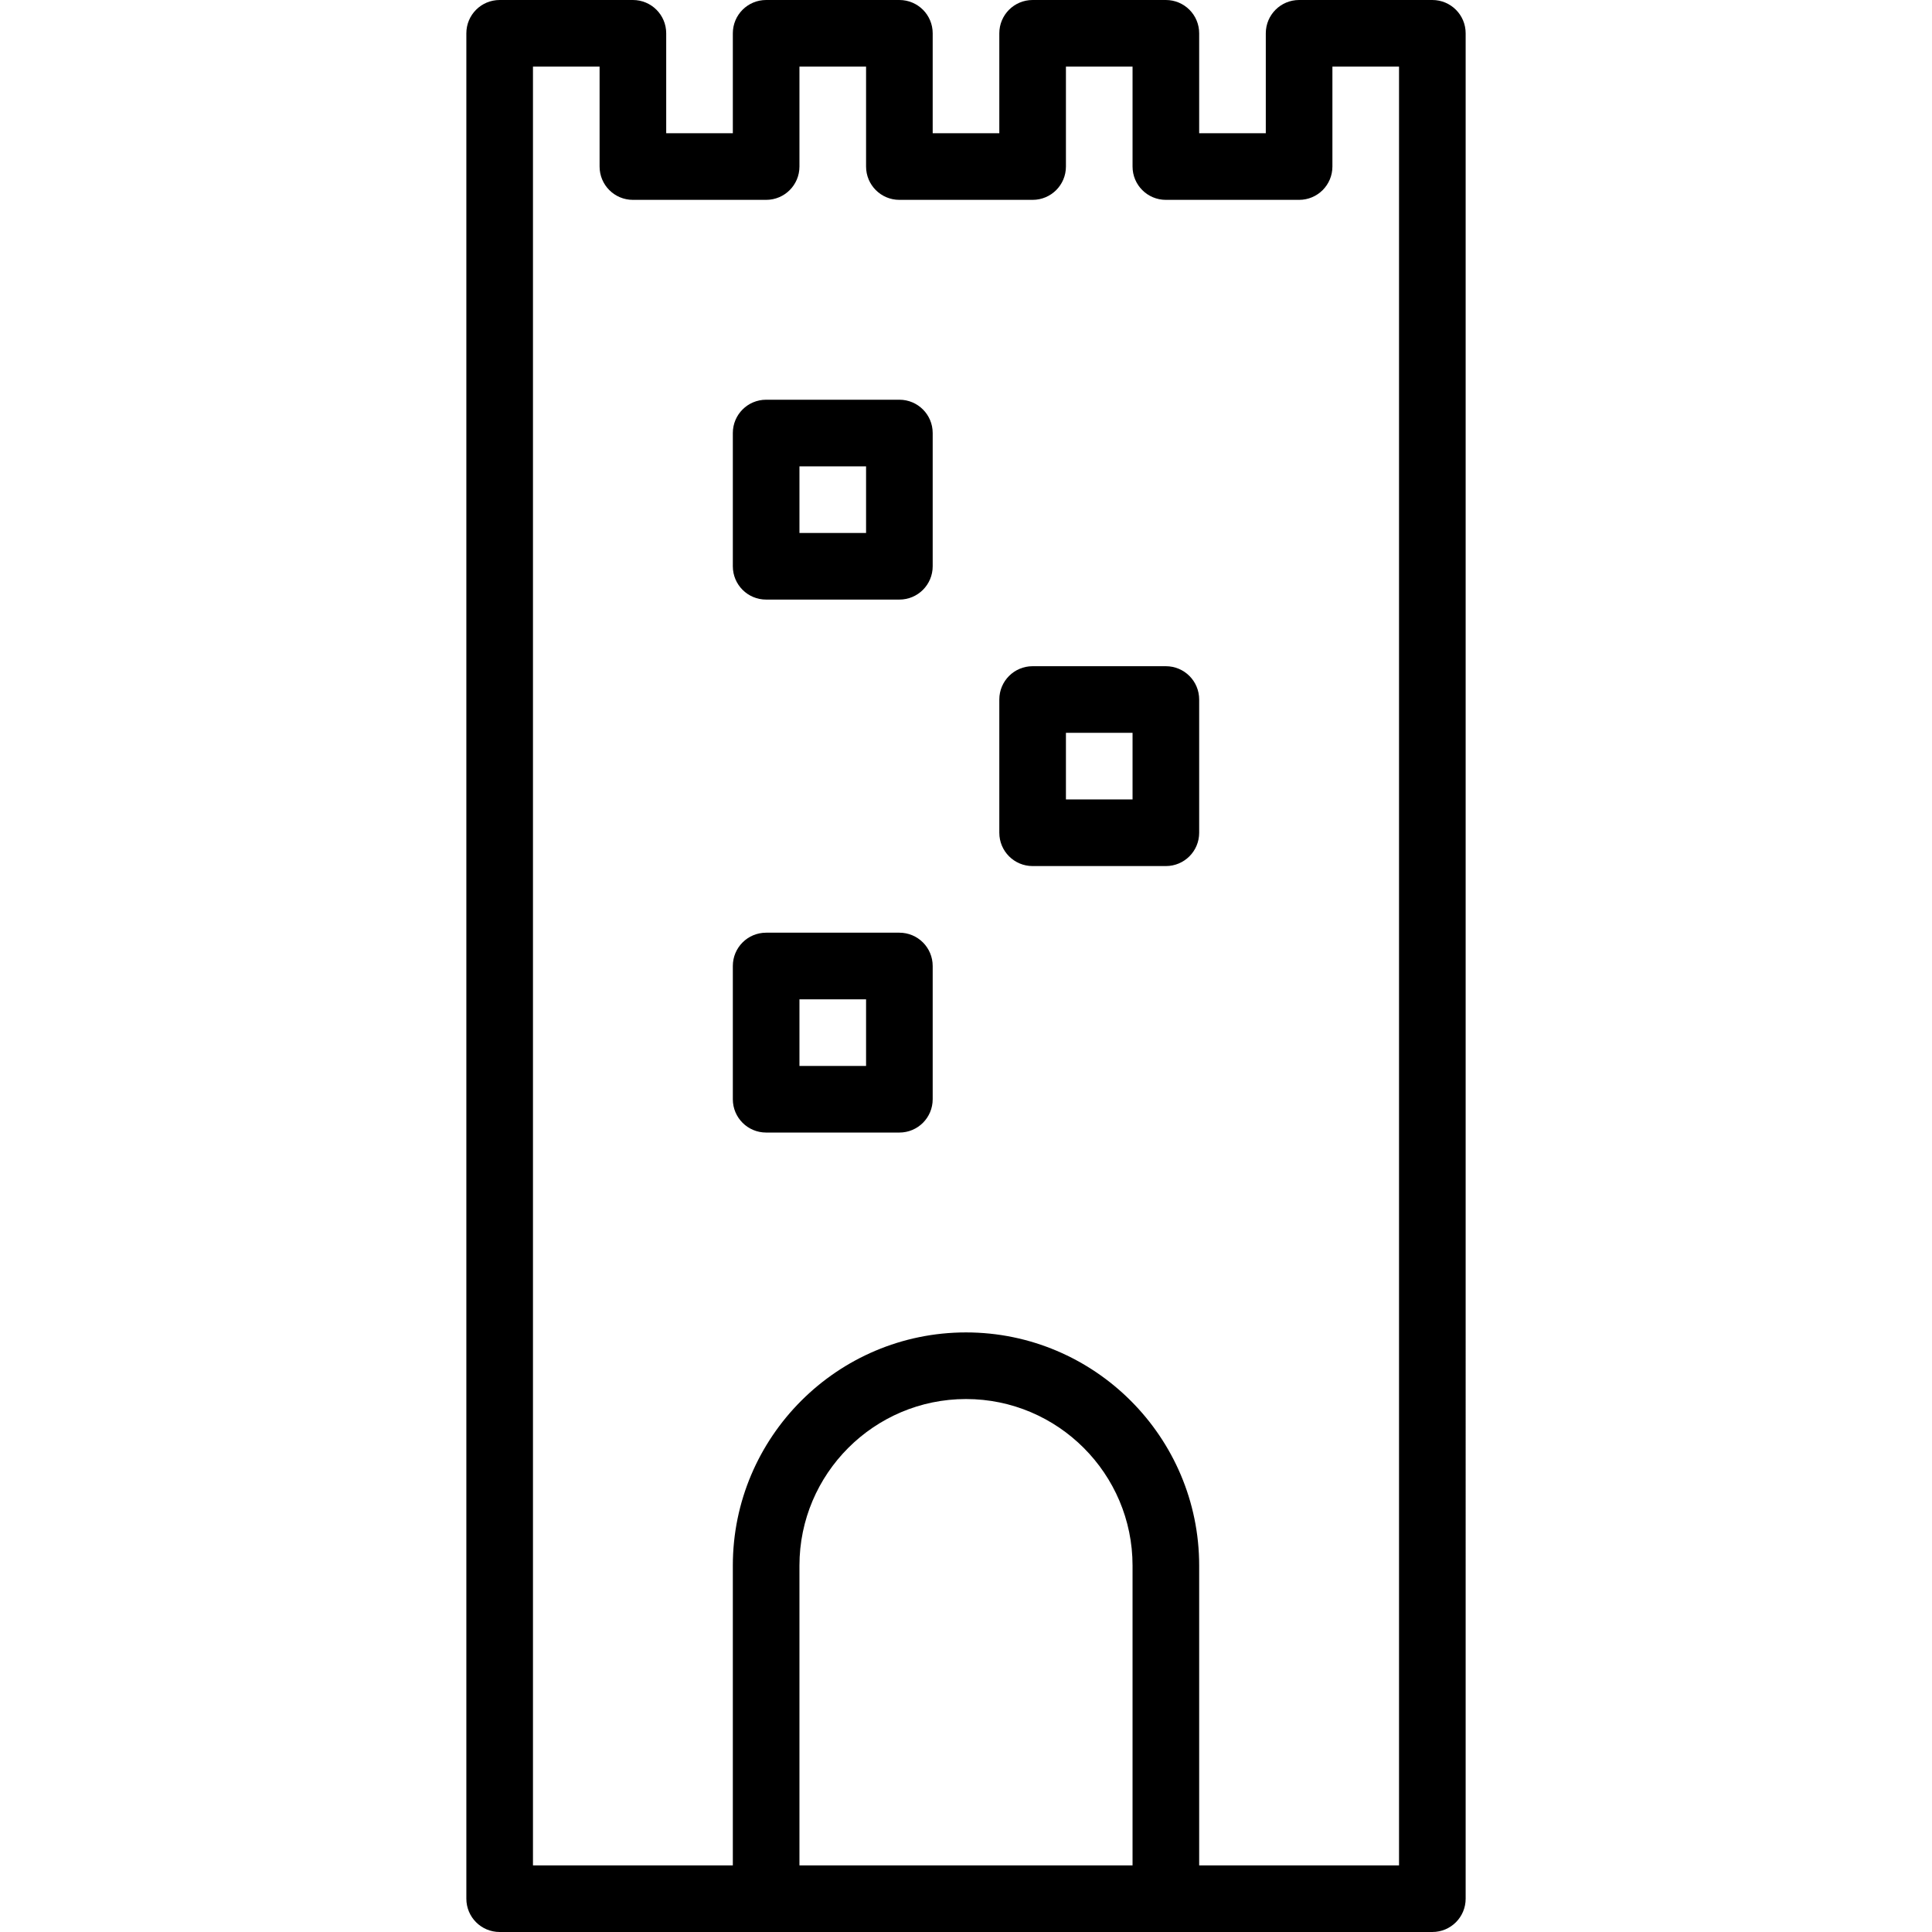 <?xml version="1.0" encoding="iso-8859-1"?>
<!-- Generator: Adobe Illustrator 19.0.0, SVG Export Plug-In . SVG Version: 6.00 Build 0)  -->
<svg version="1.1" id="Capa_1" xmlns="http://www.w3.org/2000/svg" xmlns:xlink="http://www.w3.org/1999/xlink" x="0px" y="0px"
	 viewBox="0 0 464 464" style="enable-background:new 0 0 464 464;" xml:space="preserve">
<g>
	<g>
		<path d="M344,0h-32c-4.424,0-8,3.576-8,8v24h-16V8c0-4.424-3.576-8-8-8h-32c-4.424,0-8,3.576-8,8v24h-16V8c0-4.424-3.576-8-8-8
			h-32c-4.424,0-8,3.576-8,8v24h-16V8c0-4.424-3.576-8-8-8h-32c-4.424,0-8,3.576-8,8v448c0,4.424,3.576,8,8,8h64h96h64
			c4.424,0,8-3.576,8-8V8C352,3.576,348.424,0,344,0z M272,448h-80v-72c0-22.056,17.944-40,40-40c22.056,0,40,17.944,40,40V448z
			 M336,448h-48v-72c0-30.872-25.128-56-56-56s-56,25.128-56,56v72h-48V16h16v24c0,4.424,3.576,8,8,8h32c4.424,0,8-3.576,8-8V16h16
			v24c0,4.424,3.576,8,8,8h32c4.424,0,8-3.576,8-8V16h16v24c0,4.424,3.576,8,8,8h32c4.424,0,8-3.576,8-8V16h16V448z"/>
	</g>
</g>
<g>
	<g>
		<path d="M216,96h-32c-4.424,0-8,3.576-8,8v32c0,4.424,3.576,8,8,8h32c4.424,0,8-3.576,8-8v-32C224,99.576,220.424,96,216,96z
			 M208,128h-16v-16h16V128z"/>
	</g>
</g>
<g>
	<g>
		<path d="M280,160h-32c-4.424,0-8,3.576-8,8v32c0,4.424,3.576,8,8,8h32c4.424,0,8-3.576,8-8v-32C288,163.576,284.424,160,280,160z
			 M272,192h-16v-16h16V192z"/>
	</g>
</g>
<g>
	<g>
		<path d="M216,224h-32c-4.424,0-8,3.576-8,8v32c0,4.424,3.576,8,8,8h32c4.424,0,8-3.576,8-8v-32C224,227.576,220.424,224,216,224z
			 M208,256h-16v-16h16V256z"/>
	</g>
</g>
<g>
</g>
<g>
</g>
<g>
</g>
<g>
</g>
<g>
</g>
<g>
</g>
<g>
</g>
<g>
</g>
<g>
</g>
<g>
</g>
<g>
</g>
<g>
</g>
<g>
</g>
<g>
</g>
<g>
</g>
</svg>
